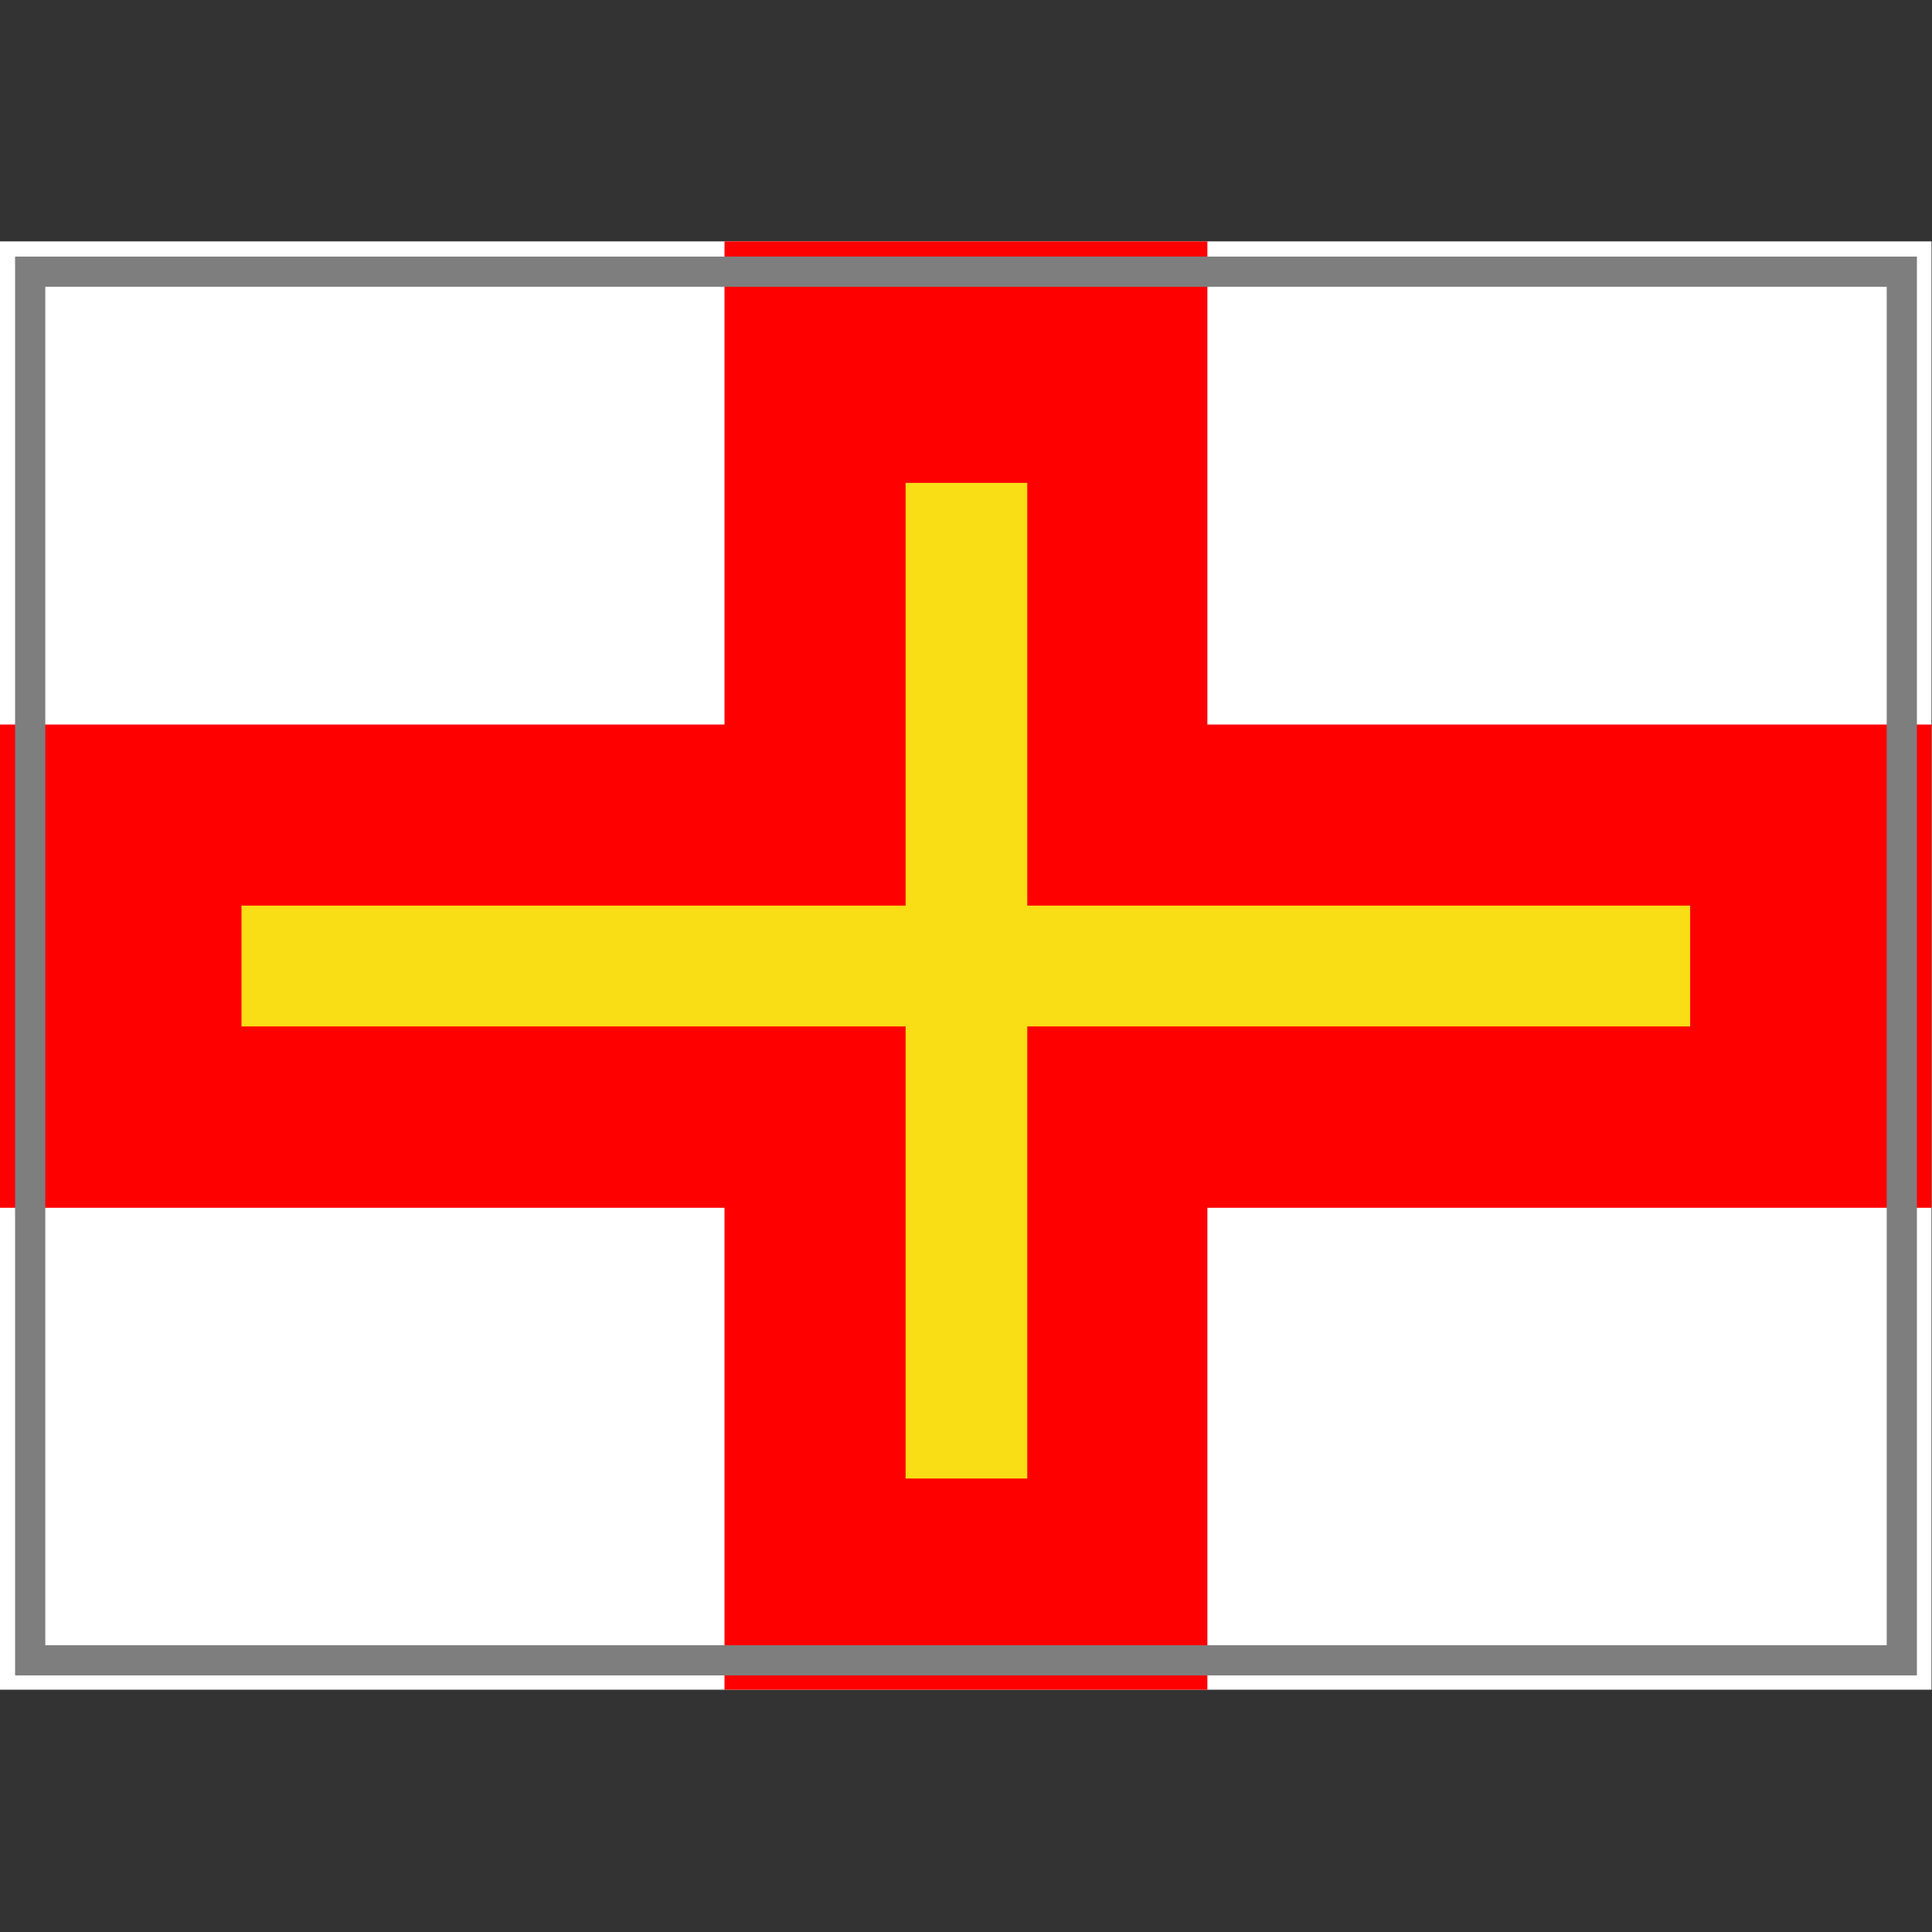 <?xml version="1.0" encoding="UTF-8" standalone="yes"?>
<svg version="1.1" width="64" height="64" color-interpolation="linearRGB"
     xmlns:svg="http://www.w3.org/2000/svg" xmlns="http://www.w3.org/2000/svg">
 <rect width="100%" height="100%" fill="#333333" stroke="none"/>
 <g>
  <path style="fill:#ffffff"
        d="M1 9H63V55H1V9z"
        transform="matrix(1.032,0,0,1.043,-1.032,-1.391)"
  />
  <path style="fill:#ff0000"
        d="M1 9H63V55H1V9z"
        transform="matrix(0.258,0,0,1.043,23.742,-1.391)"
  />
  <path style="fill:#ff0000"
        d="M1 9H63V55H1V9z"
        transform="matrix(1.032,0,0,0.348,-1.032,20.869)"
  />
  <path style="fill:#f9dd15"
        d="M1 9H63V55H1V9z"
        transform="matrix(0.065,0,0,0.717,29.935,9.543)"
  />
  <path style="fill:#f9dd15"
        d="M1 9H63V55H1V9z"
        transform="matrix(0.774,0,0,0.087,7.226,29.217)"
  />
  <path style="fill:none; stroke:#7e7e7e; stroke-width:1"
        d="M1 9H63V55H1V9z"
  />
 </g>
</svg>
